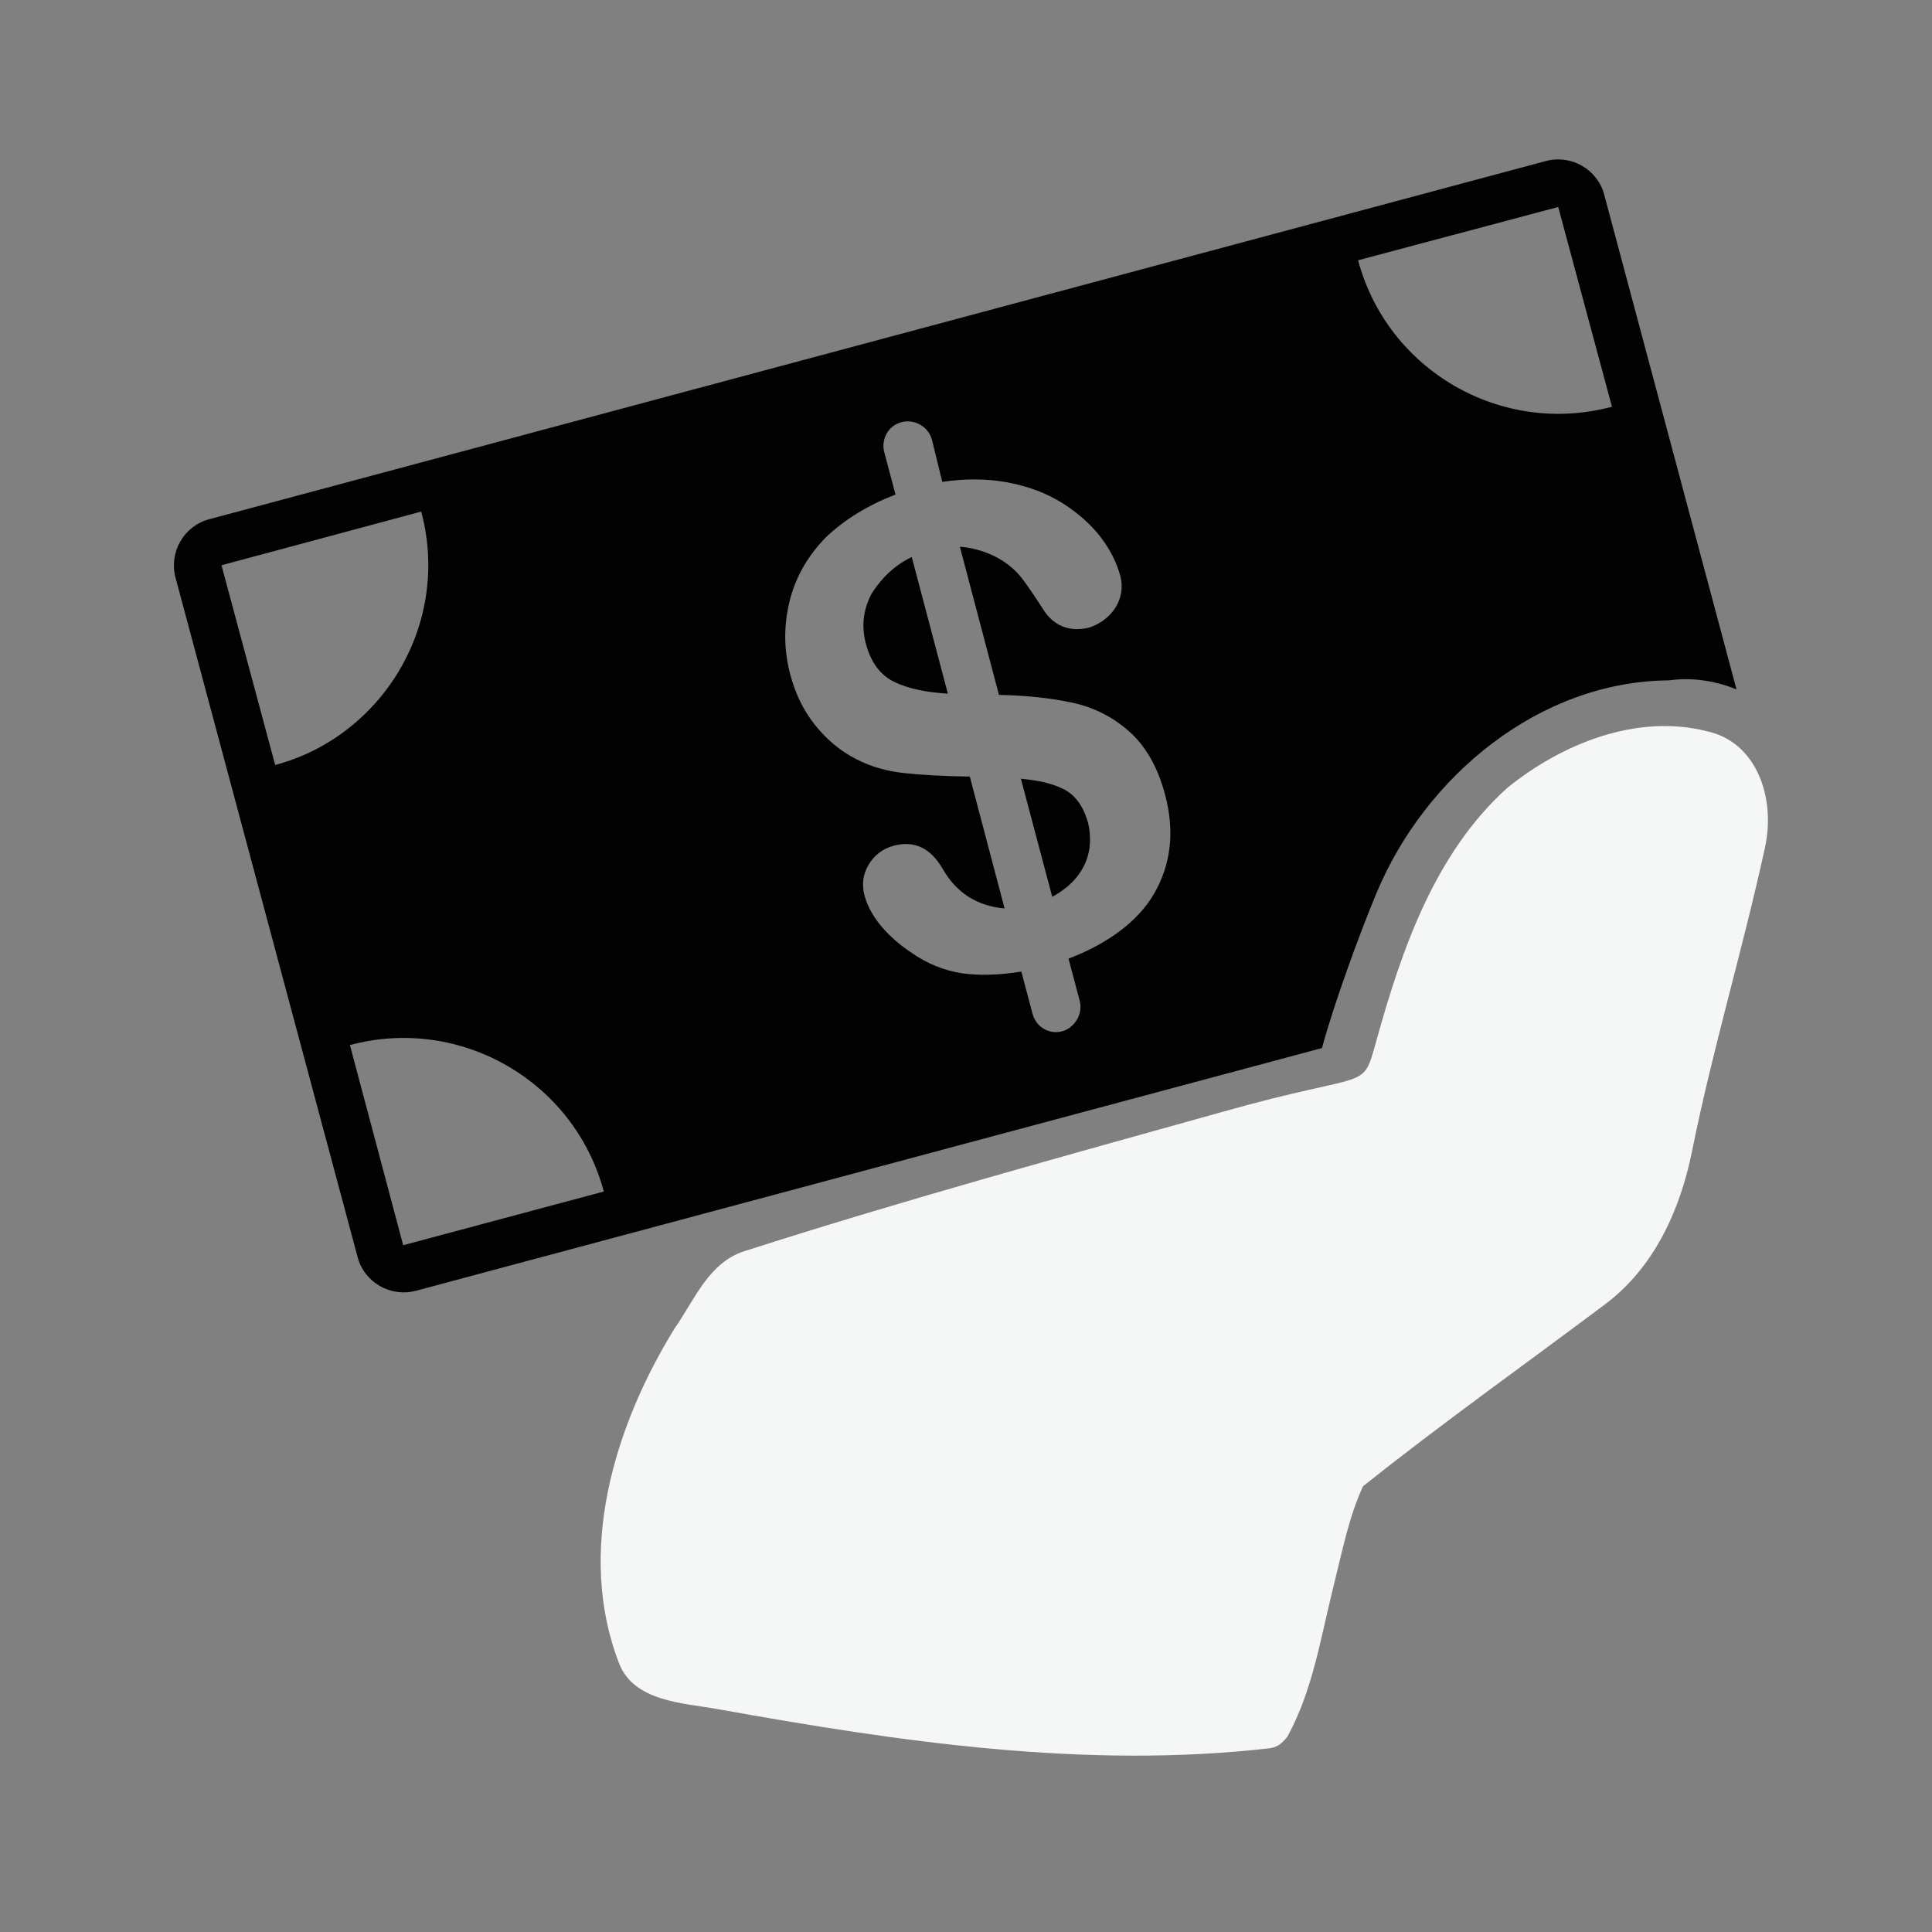 <?xml version="1.0" encoding="utf-8"?>
<!-- Generator: Adobe Illustrator 15.0.0, SVG Export Plug-In . SVG Version: 6.00 Build 0)  -->
<!DOCTYPE svg PUBLIC "-//W3C//DTD SVG 1.1//EN" "http://www.w3.org/Graphics/SVG/1.1/DTD/svg11.dtd">
<svg version="1.1" id="Calque_1" xmlns="http://www.w3.org/2000/svg" xmlns:xlink="http://www.w3.org/1999/xlink" x="0px" y="0px"
	 width="100px" height="100px" viewBox="0 0 100 100" enable-background="new 0 0 100 100" xml:space="preserve">
<rect x="0" y="0" width="100" height="100" fill="#808080" stroke="none"/>
<g>
	<path fill="#020202" d="M89.881,35.682l-6.848-25.612c-0.352-1.311-1.713-2.086-3.024-1.734l-69.19,18.542
		c-1.31,0.352-2.084,1.714-1.733,3.024l9.426,35.173c0.352,1.311,1.713,2.084,3.024,1.733l46.889-12.561
		c0.622-2.296,1.945-5.924,2.824-8.027c2.521-6.038,8.419-10.955,15.142-11.005C87.598,35.047,88.791,35.242,89.881,35.682z
		 M55.598,52.979c-0.161,0.184-0.367,0.332-0.623,0.401c-0.682,0.18-1.354-0.23-1.533-0.913l-0.578-2.179
		c-1.072,0.176-2.138,0.221-3.068,0.089c-0.934-0.142-1.807-0.499-2.624-1.067c-0.64-0.429-1.176-0.903-1.601-1.422
		c-0.424-0.521-0.692-1.042-0.823-1.534c-0.144-0.548-0.095-1.075,0.201-1.579c0.295-0.505,0.742-0.85,1.312-1.001
		c1.073-0.284,1.911,0.125,2.534,1.201c0.699,1.229,1.78,1.924,3.202,2.046l-1.801-6.826c-1.386-0.017-2.525-0.086-3.38-0.178
		c-0.886-0.094-1.724-0.321-2.513-0.733c-0.837-0.424-1.546-1.039-2.134-1.779s-1.004-1.605-1.268-2.602
		c-0.329-1.249-0.343-2.491-0.044-3.734c0.298-1.245,0.911-2.345,1.868-3.335c1.001-0.962,2.258-1.712,3.602-2.223l0.022-0.023
		l-0.579-2.179c-0.18-0.682,0.208-1.376,0.889-1.557c0.682-0.179,1.398,0.23,1.579,0.913l0.534,2.178
		c1.154-0.179,2.314-0.168,3.357,0.022c1.08,0.206,2.024,0.552,2.846,1.067c0.819,0.515,1.499,1.121,2.001,1.778
		c0.502,0.658,0.835,1.334,1.022,2.045c0.278,1.122-0.423,2.224-1.602,2.623c-0.874,0.222-1.713,0.033-2.311-0.801
		c-0.533-0.82-0.946-1.449-1.29-1.867c-0.732-0.873-1.899-1.413-3.113-1.512l2.023,7.67c1.464,0.028,2.724,0.175,3.78,0.4
		c1.118,0.237,2.1,0.731,2.958,1.489c0.855,0.758,1.484,1.846,1.866,3.291c0.497,1.884,0.304,3.593-0.577,5.114
		c-0.219,0.376-0.491,0.737-0.801,1.067c-0.929,0.991-2.222,1.758-3.625,2.291l0.579,2.179
		C55.999,52.228,55.866,52.673,55.598,52.979z M83.434,21.052c-5.716,1.532-11.608-1.865-13.141-7.581l10.36-2.757L83.434,21.052z
		 M55.598,45.553c0.679-0.744,0.989-1.71,0.733-2.912c-0.229-0.865-0.646-1.462-1.245-1.778c-0.672-0.346-1.443-0.479-2.245-0.556
		l1.623,6.113C54.908,46.174,55.288,45.892,55.598,45.553z M31.253,61.673l-10.384,2.779l-2.757-10.36
		C23.829,52.56,29.72,55.956,31.253,61.673z M49.062,35.904l-1.869-7.07c-0.809,0.382-1.516,1-2.09,1.912
		c-0.425,0.826-0.522,1.669-0.289,2.557c0.252,0.954,0.722,1.614,1.446,1.979C47.077,35.684,48.065,35.84,49.062,35.904z
		 M19.179,36.661c-1.31,1.37-2.97,2.409-4.936,2.935l-2.779-10.338l10.339-2.779C22.808,30.229,21.681,34.045,19.179,36.661z"/>
	<path fill="#F5F6F6" d="M66.479,90.071c0.064-0.073,0.132-0.139,0.178-0.222c1.306-2.412,1.689-5.036,2.38-7.805
		c0.427-1.714,0.789-3.55,1.511-5.113c4.083-3.258,8.362-6.292,12.54-9.428c2.513-1.886,3.873-4.842,4.491-7.914
		c1.064-5.299,2.636-10.471,3.78-15.741c0.555-2.561-0.436-5.454-3.025-6.003c-3.631-0.913-7.492,0.651-10.316,2.935
		c-3.731,3.36-5.454,8.325-6.76,13.028c-0.787,2.766-0.185,1.533-7.958,3.735c-8.261,2.306-16.568,4.587-24.723,7.203
		c-1.898,0.578-2.62,2.538-3.668,4.024c-3.13,5.081-5.089,11.573-2.868,17.319c0.77,1.992,3.31,2.052,5.135,2.379
		c9.324,1.677,19.015,3.116,28.526,2.023C66.027,90.457,66.283,90.289,66.479,90.071z"/>
</g>
</svg>
